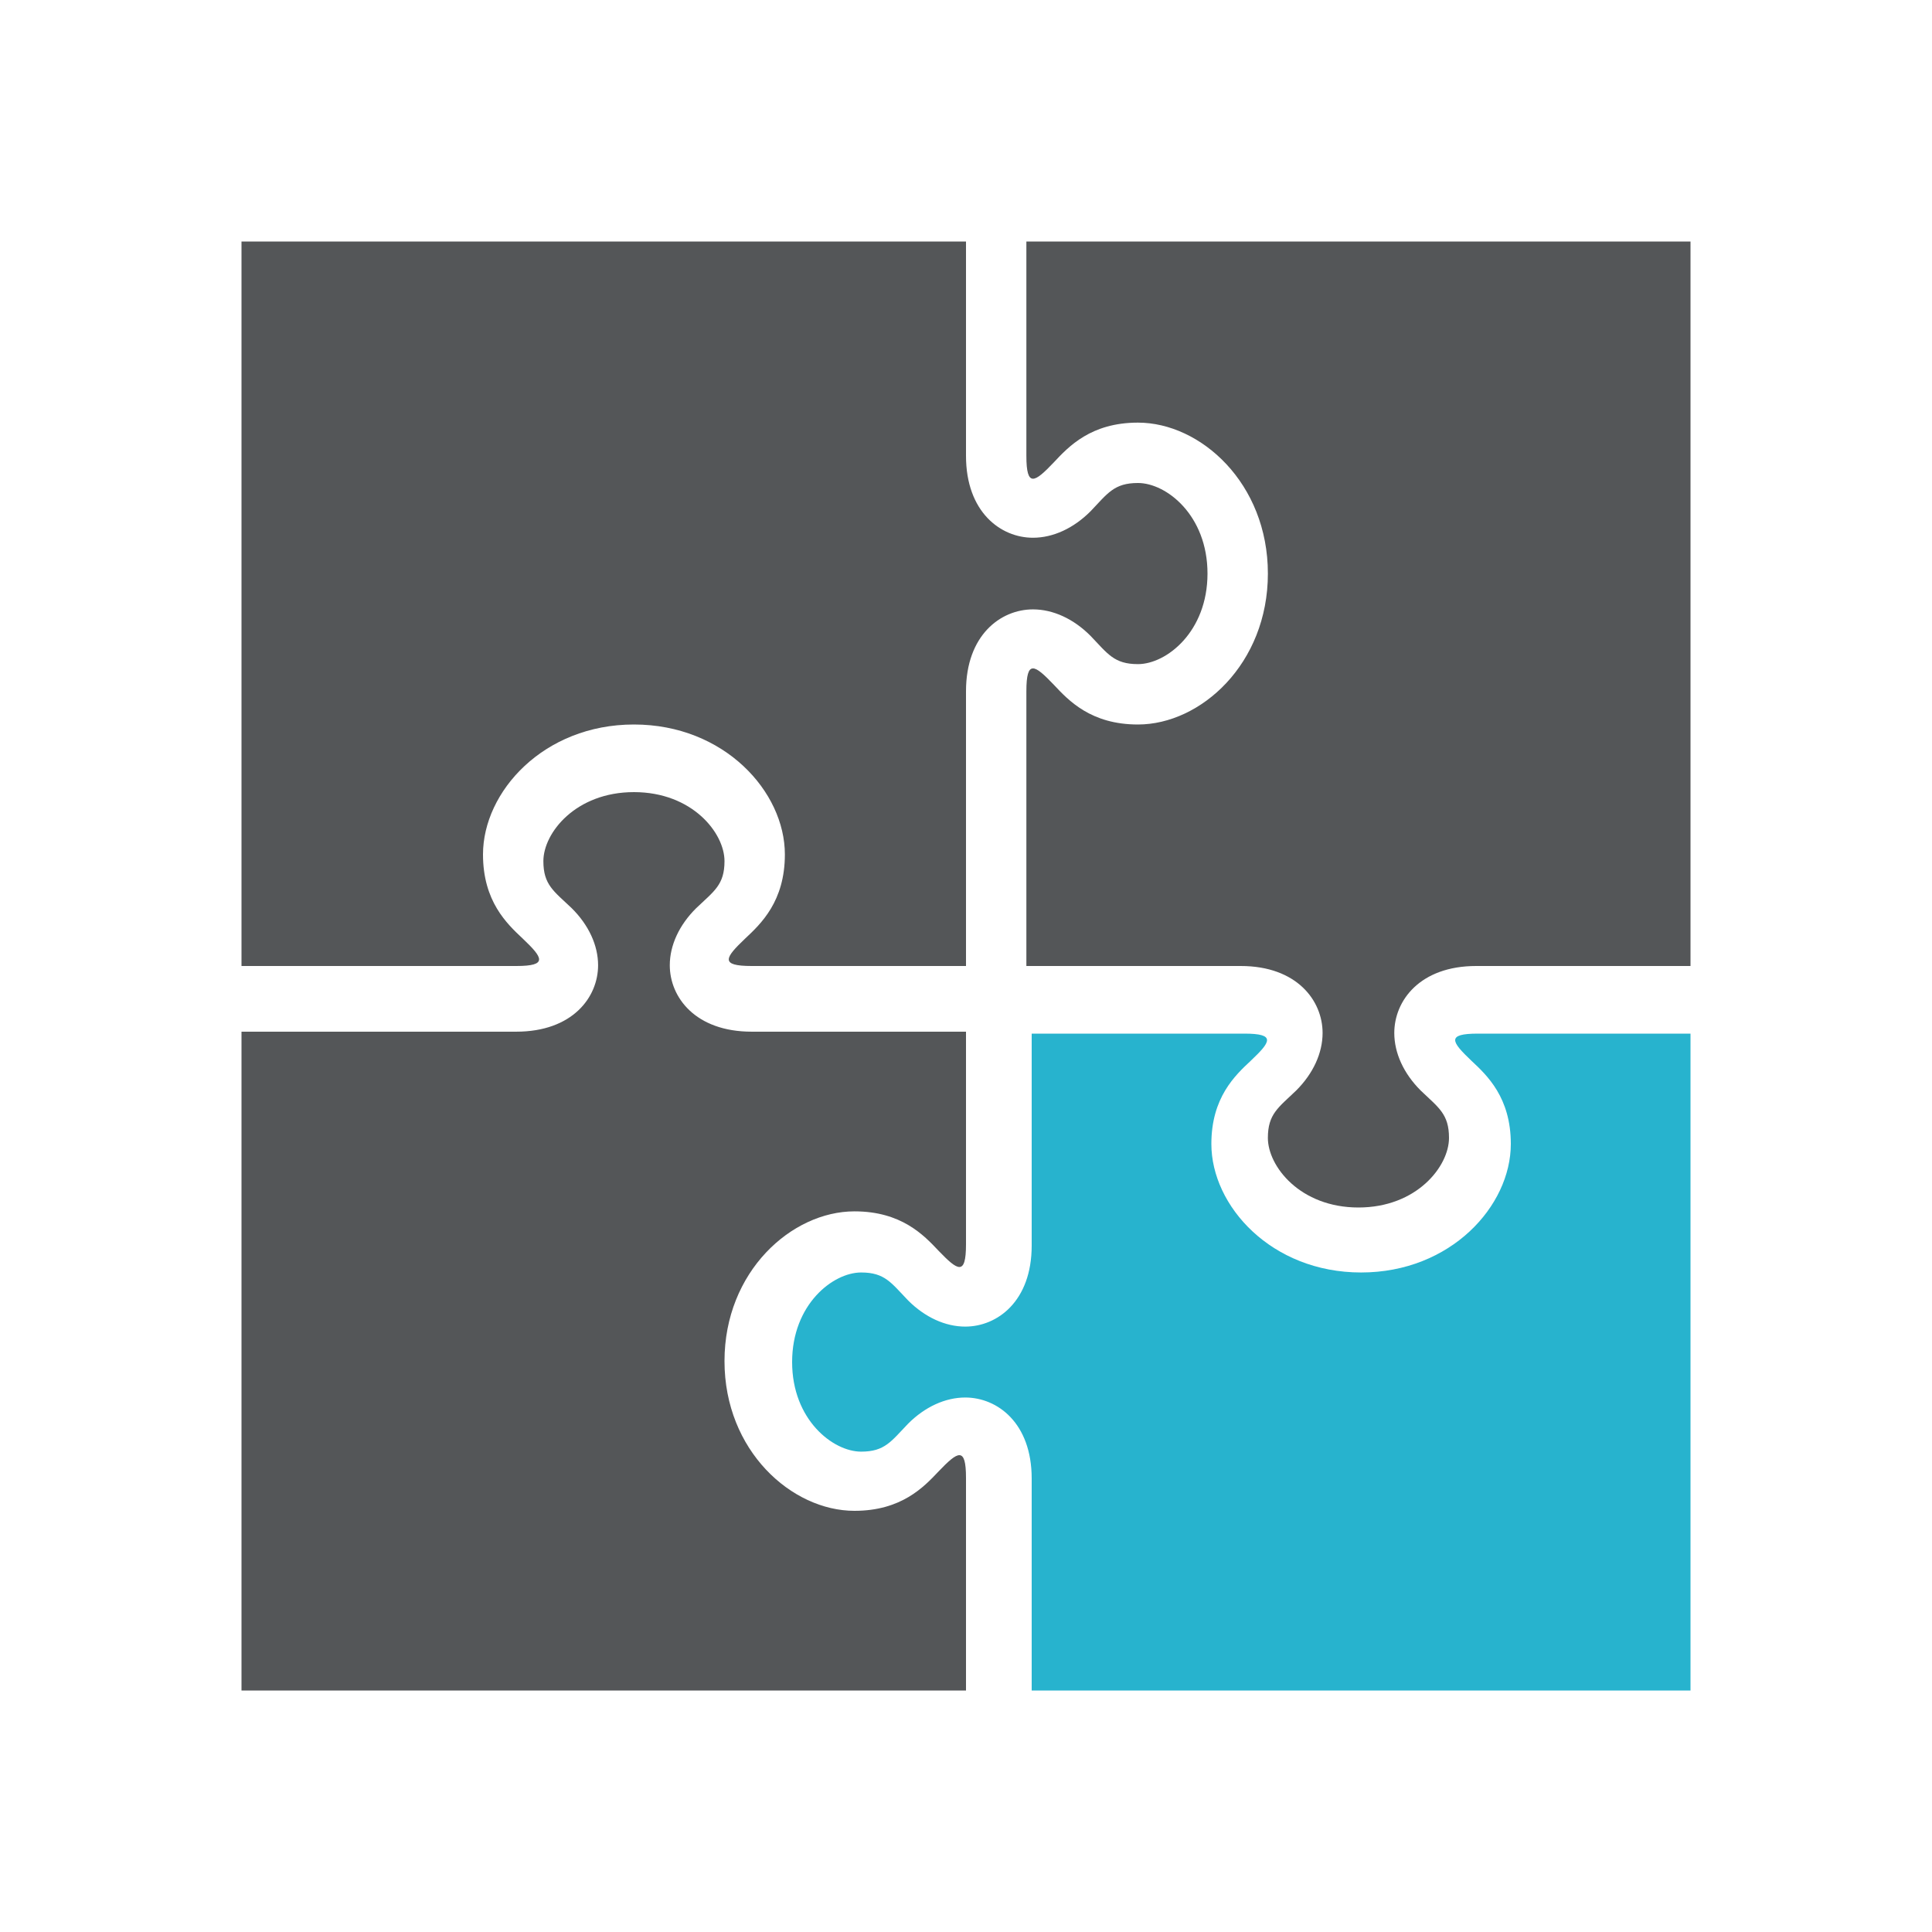 <?xml version="1.0" encoding="UTF-8" standalone="no"?>
<svg width="200px" height="200px" viewBox="0 0 200 200" version="1.1" xmlns="http://www.w3.org/2000/svg" xmlns:xlink="http://www.w3.org/1999/xlink">
    <!-- Generator: Sketch 3.7.2 (28276) - http://www.bohemiancoding.com/sketch -->
    <title>puzzle</title>
    <desc>Created with Sketch.</desc>
    <defs></defs>
    <g id="Page-1" stroke="none" stroke-width="1" fill="none" fill-rule="evenodd">
        <g id="puzzle">
            <path d="M100,152.991 C100,149.691 99.146,150.247 97.162,152.319 C95.63,153.942 93.311,156.4 88.452,156.4 C81.958,156.4 75,150.175 75,140.901 C75,131.623 81.958,125.399 88.452,125.399 C93.311,125.399 95.63,127.858 97.162,129.481 C99.143,131.539 100,132.12 100,128.809 L100,106.799 L77.814,106.799 C71.984,106.799 69.336,103.234 69.336,99.922 C69.336,97.863 70.307,95.756 72.07,94.012 C73.913,92.252 75,91.609 75,89.144 C75,86.225 71.661,82 65.625,82 C59.589,82 56.25,86.225 56.25,89.144 C56.25,91.609 57.336,92.252 59.18,94.012 C60.943,95.756 61.914,97.863 61.914,99.922 C61.914,103.234 59.266,106.799 53.437,106.799 L25,106.799 L25,175 L100,175 L100,152.991 Z M53.437,100 C56.771,100 56.192,99.142 54.113,97.162 C52.478,95.629 50,93.31 50,88.452 C50,81.958 56.274,75 65.625,75 C74.976,75 81.25,81.958 81.25,88.452 C81.25,93.31 78.772,95.629 77.137,97.162 C75.067,99.133 74.467,100 77.814,100 L100,100 L100,71.563 C100,65.738 103.595,63.083 106.934,63.083 C109.009,63.083 111.133,64.056 112.891,65.823 C114.667,67.669 115.319,68.75 117.798,68.75 C120.739,68.75 125,65.411 125,59.375 C125,53.337 120.739,50 117.798,50 C115.319,50 114.66,51.08 112.891,52.929 C111.133,54.693 109.009,55.667 106.934,55.667 C103.595,55.667 100,53.012 100,47.185 L100,25 L25,25 L25,100 L53.437,100 Z M106.25,25 L175,25 L175,100 L152.814,100 C146.984,100 144.336,103.594 144.336,106.933 C144.336,109.008 145.307,111.132 147.07,112.89 C148.914,114.66 150,115.313 150,117.797 C150,120.739 146.662,125 140.625,125 C134.589,125 131.25,120.739 131.25,117.797 C131.25,115.314 132.337,114.66 134.18,112.89 C135.943,111.132 136.914,109.008 136.914,106.933 C136.914,103.594 134.266,100 128.437,100 L106.25,100 L106.25,71.563 C106.25,68.221 107.108,68.814 109.089,70.883 C110.621,72.522 112.94,75 117.799,75 C124.293,75 131.251,68.722 131.251,59.375 C131.251,50.028 124.293,43.75 117.799,43.75 C112.94,43.75 110.621,46.227 109.089,47.867 C107.105,49.951 106.25,50.515 106.25,47.186 L106.25,25 Z" id="Fill-99" fill="#545658"></path>
            <path d="M152.991,107 C149.678,107 150.26,107.845 152.319,109.807 C153.942,111.322 156.4,113.616 156.4,118.422 C156.4,124.845 150.175,131.727 140.9,131.727 C131.624,131.727 125.4,124.845 125.4,118.422 C125.4,113.616 127.858,111.322 129.481,109.807 C131.534,107.857 132.134,107 128.81,107 L106.8,107 L106.8,128.945 C106.8,134.71 103.235,137.329 99.922,137.329 C97.863,137.329 95.756,136.369 94.012,134.625 C92.251,132.795 91.603,131.727 89.144,131.727 C86.226,131.727 82,135.03 82,141 C82,146.97 86.226,150.273 89.144,150.273 C91.603,150.273 92.252,149.204 94.012,147.375 C95.756,145.63 97.863,144.67 99.922,144.67 C103.235,144.67 106.8,147.29 106.8,153.055 L106.8,175 L175,175 L175,107 L152.991,107 Z" id="Fill-100" fill="#27B3CE"></path>
        </g>
    </g>
</svg>